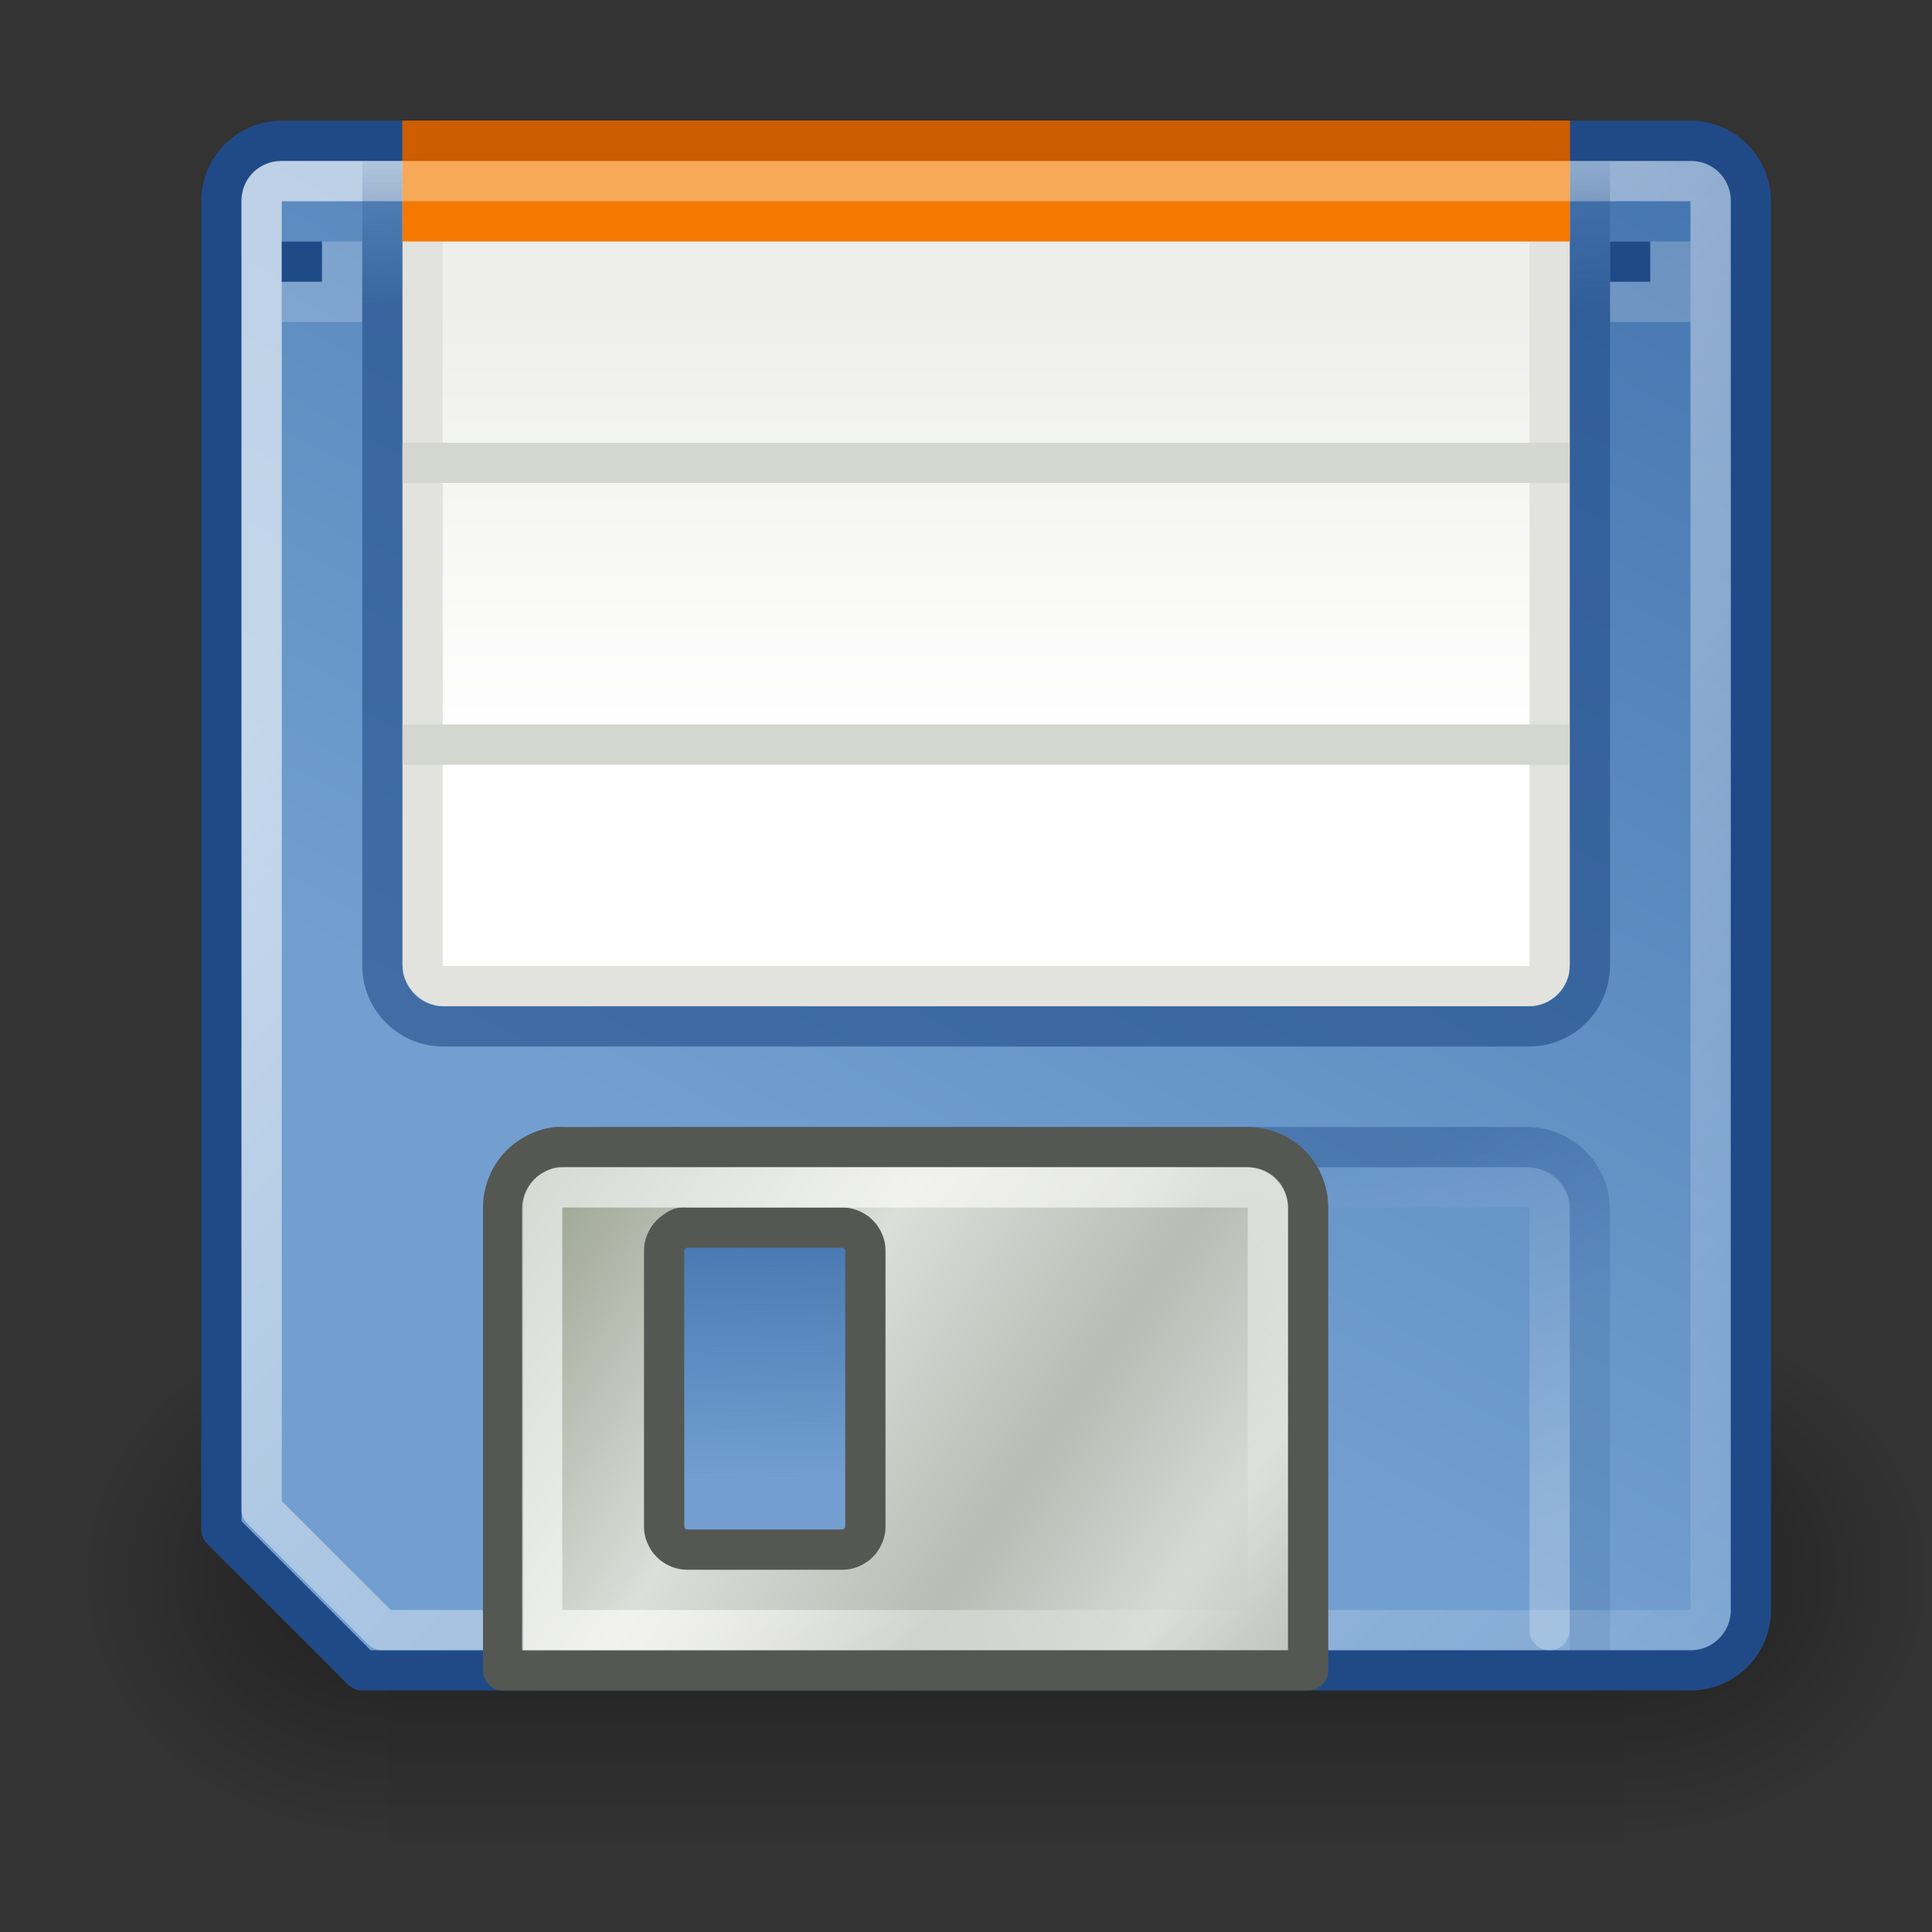 <?xml version="1.0" encoding="UTF-8" standalone="no"?>
<!-- Created with Inkscape (http://www.inkscape.org/) -->
<svg
   xmlns:dc="http://purl.org/dc/elements/1.1/"
   xmlns:cc="http://web.resource.org/cc/"
   xmlns:rdf="http://www.w3.org/1999/02/22-rdf-syntax-ns#"
   xmlns:svg="http://www.w3.org/2000/svg"
   xmlns="http://www.w3.org/2000/svg"
   xmlns:xlink="http://www.w3.org/1999/xlink"
   xmlns:sodipodi="http://sodipodi.sourceforge.net/DTD/sodipodi-0.dtd"
   xmlns:inkscape="http://www.inkscape.org/namespaces/inkscape"
   width="48"
   height="48"
   id="svg2"
   sodipodi:version="0.32"
   inkscape:version="0.44"
   version="1.0"
   sodipodi:docbase="/home/lapo/gnome-icon-theme/scalable/devices"
   sodipodi:docname="media-floppy.svg">
  <rect width="100%" height="100%" fill="#333333" stroke="none"/>
  <defs
     id="defs4">
    <linearGradient
       inkscape:collect="always"
       id="linearGradient2453">
      <stop
         style="stop-color:#000000;stop-opacity:1;"
         offset="0"
         id="stop2455" />
      <stop
         style="stop-color:#000000;stop-opacity:0;"
         offset="1"
         id="stop2457" />
    </linearGradient>
    <linearGradient
       id="linearGradient2388"
       inkscape:collect="always">
      <stop
         id="stop2390"
         offset="0"
         style="stop-color:#204a87" />
      <stop
         id="stop2392"
         offset="1"
         style="stop-color:#204a87;stop-opacity:0.398" />
    </linearGradient>
    <linearGradient
       id="linearGradient2356">
      <stop
         style="stop-color:#8a9580;stop-opacity:1;"
         offset="0"
         id="stop2358" />
      <stop
         id="stop2364"
         offset="0.385"
         style="stop-color:#dcded9;stop-opacity:1;" />
      <stop
         style="stop-color:#b8bcb4;stop-opacity:1;"
         offset="0.634"
         id="stop2366" />
      <stop
         id="stop2368"
         offset="0.821"
         style="stop-color:#d7d9d5;stop-opacity:1;" />
      <stop
         style="stop-color:#babdb6"
         offset="1"
         id="stop2360" />
    </linearGradient>
    <linearGradient
       inkscape:collect="always"
       id="linearGradient2319">
      <stop
         style="stop-color:#ffffff;stop-opacity:1;"
         offset="0"
         id="stop2321" />
      <stop
         style="stop-color:#ffffff;stop-opacity:0;"
         offset="1"
         id="stop2323" />
    </linearGradient>
    <linearGradient
       inkscape:collect="always"
       id="linearGradient2294">
      <stop
         style="stop-color:#3465a4"
         offset="0"
         id="stop2296" />
      <stop
         style="stop-color:#3465a4;stop-opacity:0"
         offset="1"
         id="stop2298" />
    </linearGradient>
    <linearGradient
       inkscape:collect="always"
       id="linearGradient2268">
      <stop
         style="stop-color:#eeeeec"
         offset="0"
         id="stop2270" />
      <stop
         style="stop-color:#ffffff;stop-opacity:1"
         offset="1"
         id="stop2272" />
    </linearGradient>
    <linearGradient
       inkscape:collect="always"
       id="linearGradient2249">
      <stop
         style="stop-color:#204a87;stop-opacity:1;"
         offset="0"
         id="stop2251" />
      <stop
         style="stop-color:#204a87;stop-opacity:0;"
         offset="1"
         id="stop2253" />
    </linearGradient>
    <linearGradient
       inkscape:collect="always"
       id="linearGradient2238">
      <stop
         style="stop-color:#ffffff;stop-opacity:1;"
         offset="0"
         id="stop2240" />
      <stop
         style="stop-color:#ffffff;stop-opacity:0;"
         offset="1"
         id="stop2242" />
    </linearGradient>
    <linearGradient
       inkscape:collect="always"
       id="linearGradient2223">
      <stop
         style="stop-color:#3465a4"
         offset="0"
         id="stop2225" />
      <stop
         style="stop-color:#729fcf"
         offset="1"
         id="stop2227" />
    </linearGradient>
    <linearGradient
       inkscape:collect="always"
       id="linearGradient2207">
      <stop
         style="stop-color:#ffffff;stop-opacity:1;"
         offset="0"
         id="stop2209" />
      <stop
         style="stop-color:#ffffff;stop-opacity:0;"
         offset="1"
         id="stop2211" />
    </linearGradient>
    <radialGradient
       inkscape:collect="always"
       xlink:href="#linearGradient2453"
       id="radialGradient2459"
       cx="26"
       cy="39.75"
       fx="26"
       fy="39.75"
       r="24.25"
       gradientTransform="matrix(1,0,0,0.175,0,32.784)"
       gradientUnits="userSpaceOnUse" />
    <linearGradient
       inkscape:collect="always"
       xlink:href="#linearGradient2268"
       id="linearGradient2474"
       gradientUnits="userSpaceOnUse"
       x1="21.875"
       y1="7.606"
       x2="21.875"
       y2="18.514"
       gradientTransform="translate(2,0)" />
    <linearGradient
       inkscape:collect="always"
       xlink:href="#linearGradient2249"
       id="linearGradient2477"
       gradientUnits="userSpaceOnUse"
       x1="37.625"
       y1="7.625"
       x2="37.625"
       y2="3.483"
       gradientTransform="translate(2,0)" />
    <linearGradient
       inkscape:collect="always"
       xlink:href="#linearGradient2319"
       id="linearGradient2480"
       gradientUnits="userSpaceOnUse"
       x1="20.485"
       y1="35"
       x2="27.375"
       y2="42.125"
       gradientTransform="translate(2,0)" />
    <linearGradient
       inkscape:collect="always"
       xlink:href="#linearGradient2356"
       id="linearGradient2487"
       gradientUnits="userSpaceOnUse"
       x1="10"
       y1="27.996"
       x2="31"
       y2="42"
       gradientTransform="translate(2,0)" />
    <linearGradient
       inkscape:collect="always"
       xlink:href="#linearGradient2294"
       id="linearGradient2490"
       gradientUnits="userSpaceOnUse"
       x1="18.75"
       y1="27.655"
       x2="18.827"
       y2="36.775"
       gradientTransform="translate(2,0)" />
    <linearGradient
       inkscape:collect="always"
       xlink:href="#linearGradient2238"
       id="linearGradient2493"
       gradientUnits="userSpaceOnUse"
       x1="34.84"
       y1="38.464"
       x2="30.686"
       y2="29"
       gradientTransform="translate(2,0)" />
    <linearGradient
       inkscape:collect="always"
       xlink:href="#linearGradient2207"
       id="linearGradient2496"
       gradientUnits="userSpaceOnUse"
       x1="10.875"
       y1="11.5"
       x2="47"
       y2="47.375"
       gradientTransform="translate(2,0)" />
    <linearGradient
       inkscape:collect="always"
       xlink:href="#linearGradient2388"
       id="linearGradient2499"
       gradientUnits="userSpaceOnUse"
       x1="33.349"
       y1="28.693"
       x2="35.974"
       y2="33.049"
       gradientTransform="translate(2,0)" />
    <linearGradient
       inkscape:collect="always"
       xlink:href="#linearGradient2223"
       id="linearGradient2502"
       gradientUnits="userSpaceOnUse"
       x1="43.375"
       y1="-9.375"
       x2="21.125"
       y2="31.75"
       gradientTransform="translate(2,0)" />
    <linearGradient
       gradientTransform="translate(0.177,1.856)"
       y2="18.367"
       x2="17.743"
       y1="31.495"
       x1="28.703"
       gradientUnits="userSpaceOnUse"
       id="linearGradient4510"
       xlink:href="#linearGradient6028"
       inkscape:collect="always" />
    <linearGradient
       y2="54.698"
       x2="48.799"
       y1="3.61"
       x1="10.502"
       gradientTransform="matrix(0.585,0,0,-0.366,-68.777,48.581)"
       gradientUnits="userSpaceOnUse"
       id="linearGradient4505"
       xlink:href="#linearGradient6036"
       inkscape:collect="always" />
    <linearGradient
       y2="18.367"
       x2="17.743"
       y1="31.495"
       x1="28.703"
       gradientUnits="userSpaceOnUse"
       id="linearGradient4488"
       xlink:href="#linearGradient6028"
       inkscape:collect="always" />
    <linearGradient
       y2="34.307"
       x2="32.511"
       y1="11.188"
       x1="14.997"
       gradientTransform="matrix(0.721,0,0,0.451,-71.912,28.89)"
       gradientUnits="userSpaceOnUse"
       id="linearGradient4486"
       xlink:href="#aigrd1"
       inkscape:collect="always" />
    <linearGradient
       y2="14.203"
       x2="35.391"
       y1="32.416"
       x1="12.274"
       gradientTransform="matrix(0.721,0,0,0.474,-71.912,28.342)"
       gradientUnits="userSpaceOnUse"
       id="linearGradient4483"
       xlink:href="#aigrd2"
       inkscape:collect="always" />
    <linearGradient
       gradientTransform="matrix(0.561,0,0,0.35,-39.847,30.775)"
       y2="11.67"
       x2="15.889"
       y1="24.92"
       x1="25.986"
       gradientUnits="userSpaceOnUse"
       id="linearGradient4480"
       xlink:href="#linearGradient4409"
       inkscape:collect="always" />
    <linearGradient
       y2="54.698"
       x2="48.799"
       y1="3.61"
       x1="10.502"
       gradientTransform="matrix(0.585,0,0,0.366,-68.865,30.15)"
       gradientUnits="userSpaceOnUse"
       id="linearGradient4476"
       xlink:href="#linearGradient6036"
       inkscape:collect="always" />
    <linearGradient
       y2="25"
       x2="23.638"
       y1="26"
       x1="23.638"
       gradientTransform="matrix(1,0,0,1.297,1,-4.075)"
       gradientUnits="userSpaceOnUse"
       id="linearGradient4472"
       xlink:href="#linearGradient2228"
       inkscape:collect="always" />
    <linearGradient
       y2="19.286"
       x2="25.643"
       y1="18"
       x1="22.5"
       gradientTransform="translate(1,3.941)"
       gradientUnits="userSpaceOnUse"
       id="linearGradient4466"
       xlink:href="#linearGradient2179"
       inkscape:collect="always" />
    <linearGradient
       y2="22.357"
       x2="19.5"
       y1="32.429"
       x1="32.571"
       gradientTransform="matrix(1,0,0,0.886,1,4.987)"
       gradientUnits="userSpaceOnUse"
       id="linearGradient4462"
       xlink:href="#linearGradient2187"
       inkscape:collect="always" />
    <radialGradient
       r="20.658"
       fy="34.511"
       fx="23.098"
       cy="34.511"
       cx="23.098"
       gradientTransform="matrix(0.987,-3.036258e-7,1.235702e-7,0.154,0.466,29.082)"
       gradientUnits="userSpaceOnUse"
       id="radialGradient4460"
       xlink:href="#linearGradient2212"
       inkscape:collect="always" />
    <linearGradient
       y2="18.367"
       x2="17.743"
       y1="31.495"
       x1="28.703"
       gradientUnits="userSpaceOnUse"
       id="linearGradient4451"
       xlink:href="#linearGradient6028"
       inkscape:collect="always" />
    <linearGradient
       y2="54.698"
       x2="48.799"
       y1="3.61"
       x1="10.502"
       gradientTransform="translate(-0.585,-0.98)"
       gradientUnits="userSpaceOnUse"
       id="linearGradient4449"
       xlink:href="#linearGradient6036"
       inkscape:collect="always" />
    <linearGradient
       y2="11.67"
       x2="15.889"
       y1="24.92"
       x1="25.986"
       gradientUnits="userSpaceOnUse"
       id="linearGradient4447"
       xlink:href="#linearGradient4409"
       inkscape:collect="always" />
    <linearGradient
       y2="14.203"
       x2="35.391"
       y1="32.416"
       x1="12.274"
       gradientTransform="matrix(1.19,0,0,1.19,-4.809,-3.48)"
       gradientUnits="userSpaceOnUse"
       id="linearGradient4445"
       xlink:href="#aigrd2"
       inkscape:collect="always" />
    <linearGradient
       y2="34.307"
       x2="32.511"
       y1="11.188"
       x1="14.997"
       gradientTransform="matrix(1.19,0,0,1.19,-4.809,-3.48)"
       gradientUnits="userSpaceOnUse"
       id="linearGradient4443"
       xlink:href="#aigrd1"
       inkscape:collect="always" />
    <linearGradient
       gradientUnits="userSpaceOnUse"
       y2="11.67"
       x2="15.889"
       y1="24.92"
       x1="25.986"
       id="linearGradient4415"
       xlink:href="#linearGradient4409"
       inkscape:collect="always" />
    <linearGradient
       y2="34.307"
       x2="32.511"
       y1="11.188"
       x1="14.997"
       gradientTransform="matrix(1.19,0,0,1.19,-4.809,-3.48)"
       gradientUnits="userSpaceOnUse"
       id="linearGradient3526"
       xlink:href="#aigrd1"
       inkscape:collect="always" />
    <linearGradient
       y2="14.203"
       x2="35.391"
       y1="32.416"
       x1="12.274"
       gradientTransform="matrix(1.19,0,0,1.19,-4.809,-3.48)"
       gradientUnits="userSpaceOnUse"
       id="linearGradient3523"
       xlink:href="#aigrd2"
       inkscape:collect="always" />
    <linearGradient
       gradientTransform="translate(-0.585,-0.98)"
       y2="54.698"
       x2="48.799"
       y1="3.61"
       x1="10.502"
       gradientUnits="userSpaceOnUse"
       id="linearGradient3519"
       xlink:href="#linearGradient6036"
       inkscape:collect="always" />
    <linearGradient
       y2="18.367"
       x2="17.743"
       y1="31.495"
       x1="28.703"
       gradientUnits="userSpaceOnUse"
       id="linearGradient3515"
       xlink:href="#linearGradient6028"
       inkscape:collect="always" />
    <linearGradient
       y2="54.698"
       x2="48.799"
       y1="3.61"
       x1="10.502"
       gradientUnits="userSpaceOnUse"
       id="linearGradient3513"
       xlink:href="#linearGradient6036"
       inkscape:collect="always" />
    <linearGradient
       y2="14.203"
       x2="35.391"
       y1="32.416"
       x1="12.274"
       gradientTransform="matrix(1.19,0,0,1.19,-4.224,-2.5)"
       gradientUnits="userSpaceOnUse"
       id="linearGradient3511"
       xlink:href="#aigrd2"
       inkscape:collect="always" />
    <linearGradient
       y2="34.307"
       x2="32.511"
       y1="11.188"
       x1="14.997"
       gradientTransform="matrix(1.19,0,0,1.19,-4.224,-2.5)"
       gradientUnits="userSpaceOnUse"
       id="linearGradient3509"
       xlink:href="#aigrd1"
       inkscape:collect="always" />
    <radialGradient
       r="22.627"
       fy="41.636"
       fx="23.335"
       cy="41.636"
       cx="23.335"
       gradientTransform="matrix(1,0,0,0.25,0,31.227)"
       gradientUnits="userSpaceOnUse"
       id="radialGradient3507"
       xlink:href="#linearGradient23419"
       inkscape:collect="always" />
    <linearGradient
       gradientTransform="matrix(1,0,0,1.297,54,-6.016)"
       gradientUnits="userSpaceOnUse"
       y2="25"
       x2="23.638"
       y1="26"
       x1="23.638"
       id="linearGradient2234"
       xlink:href="#linearGradient2228"
       inkscape:collect="always" />
    <radialGradient
       gradientUnits="userSpaceOnUse"
       gradientTransform="matrix(0.987,-3.036258e-7,1.235702e-7,0.154,0.466,29.082)"
       r="20.658"
       fy="34.511"
       fx="23.098"
       cy="34.511"
       cx="23.098"
       id="radialGradient2218"
       xlink:href="#linearGradient2212"
       inkscape:collect="always" />
    <radialGradient
       gradientUnits="userSpaceOnUse"
       gradientTransform="matrix(1.08,-1.569056e-2,3.703840e-3,0.255,-1.909,24.914)"
       r="21"
       fy="34.482"
       fx="22.324"
       cy="34.482"
       cx="22.324"
       id="radialGradient2208"
       xlink:href="#linearGradient2202"
       inkscape:collect="always" />
    <linearGradient
       gradientTransform="translate(54,2)"
       gradientUnits="userSpaceOnUse"
       y2="22.357"
       x2="19.5"
       y1="32.429"
       x1="32.571"
       id="linearGradient2193"
       xlink:href="#linearGradient2187"
       inkscape:collect="always" />
    <linearGradient
       gradientTransform="translate(54,2)"
       gradientUnits="userSpaceOnUse"
       y2="19.286"
       x2="25.643"
       y1="18"
       x1="22.5"
       id="linearGradient2185"
       xlink:href="#linearGradient2179"
       inkscape:collect="always" />
    <linearGradient
       gradientTransform="translate(46,2)"
       gradientUnits="userSpaceOnUse"
       y2="30.801"
       x2="43.938"
       y1="29.488"
       x1="43.014"
       id="linearGradient2177"
       xlink:href="#linearGradient2171"
       inkscape:collect="always" />
    <linearGradient
       y2="19.51"
       x2="22.047"
       y1="17.956"
       x1="21.963"
       gradientTransform="matrix(0.221,0,0,0.755,83.702,17.584)"
       gradientUnits="userSpaceOnUse"
       id="linearGradient2163"
       xlink:href="#linearGradient2165"
       inkscape:collect="always" />
    <linearGradient
       gradientTransform="translate(54,8.414)"
       gradientUnits="userSpaceOnUse"
       y2="20.045"
       x2="25.242"
       y1="17.621"
       x1="24.93"
       id="linearGradient2155"
       xlink:href="#linearGradient2149"
       inkscape:collect="always" />
    <linearGradient
       id="linearGradient2149"
       inkscape:collect="always">
      <stop
         id="stop2151"
         offset="0"
         style="stop-color:#888a85;stop-opacity:1;" />
      <stop
         id="stop2153"
         offset="1"
         style="stop-color:#eeeeec" />
    </linearGradient>
    <linearGradient
       inkscape:collect="always"
       id="linearGradient2165">
      <stop
         style="stop-color:#babdb6"
         offset="0"
         id="stop2167" />
      <stop
         style="stop-color:#555753;stop-opacity:1"
         offset="1"
         id="stop2169" />
    </linearGradient>
    <linearGradient
       id="linearGradient2171"
       inkscape:collect="always">
      <stop
         id="stop2173"
         offset="0"
         style="stop-color:#eeeeec" />
      <stop
         id="stop2175"
         offset="1"
         style="stop-color:#babdb6" />
    </linearGradient>
    <linearGradient
       id="linearGradient2179"
       inkscape:collect="always">
      <stop
         id="stop2181"
         offset="0"
         style="stop-color:#ffffff;stop-opacity:1;" />
      <stop
         id="stop2183"
         offset="1"
         style="stop-color:#eeeeec" />
    </linearGradient>
    <linearGradient
       id="linearGradient2187"
       inkscape:collect="always">
      <stop
         id="stop2189"
         offset="0"
         style="stop-color:#babdb6" />
      <stop
         id="stop2191"
         offset="1"
         style="stop-color:#eeeeec" />
    </linearGradient>
    <linearGradient
       id="linearGradient2202"
       inkscape:collect="always">
      <stop
         id="stop2204"
         offset="0"
         style="stop-color:#2e3436;stop-opacity:1;" />
      <stop
         id="stop2206"
         offset="1"
         style="stop-color:#2e3436;stop-opacity:0;" />
    </linearGradient>
    <linearGradient
       id="linearGradient2212"
       inkscape:collect="always">
      <stop
         id="stop2214"
         offset="0"
         style="stop-color:#2e3436;stop-opacity:1;" />
      <stop
         id="stop2216"
         offset="1"
         style="stop-color:#2e3436;stop-opacity:0;" />
    </linearGradient>
    <linearGradient
       id="linearGradient2228">
      <stop
         id="stop2230"
         offset="0"
         style="stop-color:#a4a7a2;stop-opacity:1;" />
      <stop
         id="stop2232"
         offset="1"
         style="stop-color:#555753;stop-opacity:0;" />
    </linearGradient>
    <radialGradient
       gradientUnits="userSpaceOnUse"
       gradientTransform="matrix(1,0,0,0.25,0,31.227)"
       r="22.627"
       fy="41.636"
       fx="23.335"
       cy="41.636"
       cx="23.335"
       id="radialGradient23425"
       xlink:href="#linearGradient23419"
       inkscape:collect="always" />
    <linearGradient
       id="linearGradient23419"
       inkscape:collect="always">
      <stop
         id="stop23421"
         offset="0"
         style="stop-color:#000000;stop-opacity:1;" />
      <stop
         id="stop23423"
         offset="1"
         style="stop-color:#000000;stop-opacity:0;" />
    </linearGradient>
    <linearGradient
       y2="34.307"
       x2="32.511"
       y1="11.188"
       x1="14.997"
       gradientTransform="matrix(1.19,0,0,1.19,-4.224,-2.5)"
       gradientUnits="userSpaceOnUse"
       id="linearGradient23400"
       xlink:href="#aigrd1"
       inkscape:collect="always" />
    <linearGradient
       y2="34.307"
       x2="32.511"
       y1="11.188"
       x1="14.997"
       gradientUnits="userSpaceOnUse"
       id="aigrd1">
      <stop
         id="stop3034"
         style="stop-color:#EBEBEB"
         offset="0" />
      <stop
         id="stop3036"
         style="stop-color:#FFFFFF"
         offset="0.5" />
      <stop
         id="stop3038"
         style="stop-color:#EBEBEB"
         offset="1" />
    </linearGradient>
    <linearGradient
       y2="14.203"
       x2="35.391"
       y1="32.416"
       x1="12.274"
       gradientTransform="matrix(1.19,0,0,1.19,-4.224,-2.5)"
       gradientUnits="userSpaceOnUse"
       id="linearGradient23397"
       xlink:href="#aigrd2"
       inkscape:collect="always" />
    <linearGradient
       y2="14.203"
       x2="35.391"
       y1="32.416"
       x1="12.274"
       gradientUnits="userSpaceOnUse"
       id="aigrd2">
      <stop
         id="stop3043"
         style="stop-color:#FBFBFB"
         offset="0" />
      <stop
         id="stop3045"
         style="stop-color:#B6B6B6"
         offset="0.5" />
      <stop
         id="stop3047"
         style="stop-color:#E4E4E4"
         offset="1" />
    </linearGradient>
    <linearGradient
       y2="54.698"
       x2="48.799"
       y1="3.61"
       x1="10.502"
       gradientUnits="userSpaceOnUse"
       id="linearGradient23387"
       xlink:href="#linearGradient6036"
       inkscape:collect="always" />
    <linearGradient
       id="linearGradient6036"
       inkscape:collect="always">
      <stop
         id="stop6038"
         offset="0"
         style="stop-color:#ffffff;stop-opacity:1;" />
      <stop
         id="stop6040"
         offset="1"
         style="stop-color:#ffffff;stop-opacity:0;" />
    </linearGradient>
    <linearGradient
       y2="18.367"
       x2="17.743"
       y1="31.495"
       x1="28.703"
       gradientUnits="userSpaceOnUse"
       id="linearGradient23353"
       xlink:href="#linearGradient6028"
       inkscape:collect="always" />
    <linearGradient
       id="linearGradient6028"
       inkscape:collect="always">
      <stop
         id="stop6030"
         offset="0"
         style="stop-color:#ffffff;stop-opacity:1;" />
      <stop
         id="stop6032"
         offset="1"
         style="stop-color:#ffffff;stop-opacity:0;" />
    </linearGradient>
    <linearGradient
       id="linearGradient4409"
       inkscape:collect="always">
      <stop
         id="stop4411"
         offset="0"
         style="stop-color:#ffffff;stop-opacity:1;" />
      <stop
         id="stop4413"
         offset="1"
         style="stop-color:#ffffff;stop-opacity:0;" />
    </linearGradient>
    <linearGradient
       id="linearGradient4524">
      <stop
         id="stop4526"
         offset="0"
         style="stop-color:#ffffff;stop-opacity:1;" />
      <stop
         id="stop4528"
         offset="1"
         style="stop-color:#ffffff;stop-opacity:0;" />
    </linearGradient>
    <linearGradient
       id="linearGradient4538">
      <stop
         id="stop4540"
         offset="0"
         style="stop-color:#808080;stop-opacity:1;" />
      <stop
         id="stop4542"
         offset="1"
         style="stop-color:#686a65;stop-opacity:1" />
    </linearGradient>
    <linearGradient
       gradientTransform="matrix(1,0,0,1.085,3.205,-7.842)"
       inkscape:collect="always"
       xlink:href="#linearGradient4236"
       id="linearGradient4242"
       x1="12.277"
       y1="37.206"
       x2="12.222"
       y2="33.759"
       gradientUnits="userSpaceOnUse" />
    <linearGradient
       inkscape:collect="always"
       id="linearGradient4236">
      <stop
         style="stop-color:#eeeeee;stop-opacity:1;"
         offset="0"
         id="stop4238" />
      <stop
         style="stop-color:#eeeeee;stop-opacity:0;"
         offset="1"
         id="stop4240" />
    </linearGradient>
    <linearGradient
       inkscape:collect="always"
       xlink:href="#linearGradient4184"
       id="linearGradient4209"
       gradientUnits="userSpaceOnUse"
       x1="7.062"
       y1="35.281"
       x2="24.688"
       y2="35.281"
       gradientTransform="matrix(0.674,0,0,1.085,6.242,-9.248)" />
    <linearGradient
       id="linearGradient4184">
      <stop
         style="stop-color:#838383;stop-opacity:1;"
         offset="0"
         id="stop4186" />
      <stop
         style="stop-color:#bbbbbb;stop-opacity:0;"
         offset="1"
         id="stop4188" />
    </linearGradient>
    <linearGradient
       y2="609.505"
       x2="302.857"
       y1="366.648"
       x1="302.857"
       gradientTransform="matrix(2.774,0,0,1.97,-1892.179,-872.885)"
       gradientUnits="userSpaceOnUse"
       id="linearGradient2307"
       xlink:href="#linearGradient5048"
       inkscape:collect="always" />
    <linearGradient
       id="linearGradient5048">
      <stop
         style="stop-color:black;stop-opacity:0;"
         offset="0"
         id="stop5050" />
      <stop
         id="stop5056"
         offset="0.5"
         style="stop-color:black;stop-opacity:1;" />
      <stop
         style="stop-color:black;stop-opacity:0;"
         offset="1"
         id="stop5052" />
    </linearGradient>
    <radialGradient
       r="117.143"
       fy="486.648"
       fx="605.714"
       cy="486.648"
       cx="605.714"
       gradientTransform="matrix(2.774,0,0,1.97,-1891.633,-872.885)"
       gradientUnits="userSpaceOnUse"
       id="radialGradient2309"
       xlink:href="#linearGradient5060"
       inkscape:collect="always" />
    <linearGradient
       inkscape:collect="always"
       id="linearGradient5060">
      <stop
         style="stop-color:black;stop-opacity:1;"
         offset="0"
         id="stop5062" />
      <stop
         style="stop-color:black;stop-opacity:0;"
         offset="1"
         id="stop5064" />
    </linearGradient>
    <radialGradient
       r="117.143"
       fy="486.648"
       fx="605.714"
       cy="486.648"
       cx="605.714"
       gradientTransform="matrix(-2.774,0,0,1.97,112.762,-872.885)"
       gradientUnits="userSpaceOnUse"
       id="radialGradient2311"
       xlink:href="#linearGradient5060"
       inkscape:collect="always" />
    <linearGradient
       inkscape:collect="always"
       xlink:href="#linearGradient4236"
       id="linearGradient2208"
       gradientUnits="userSpaceOnUse"
       gradientTransform="matrix(1,0,0,1.085,125.08,-54.84)"
       x1="12.277"
       y1="37.206"
       x2="12.222"
       y2="33.759" />
    <linearGradient
       inkscape:collect="always"
       xlink:href="#linearGradient4184"
       id="linearGradient2211"
       gradientUnits="userSpaceOnUse"
       gradientTransform="matrix(0.674,0,0,1.085,128.117,-56.245)"
       x1="7.062"
       y1="35.281"
       x2="24.688"
       y2="35.281" />
    <linearGradient
       inkscape:collect="always"
       xlink:href="#linearGradient2179"
       id="linearGradient2215"
       gradientUnits="userSpaceOnUse"
       gradientTransform="translate(122.876,-43.057)"
       x1="22.5"
       y1="18"
       x2="25.643"
       y2="19.286" />
    <linearGradient
       inkscape:collect="always"
       xlink:href="#linearGradient2187"
       id="linearGradient2218"
       gradientUnits="userSpaceOnUse"
       gradientTransform="matrix(1,0,0,0.886,122.876,-42.011)"
       x1="32.571"
       y1="32.429"
       x2="19.5"
       y2="22.357" />
    <linearGradient
       inkscape:collect="always"
       xlink:href="#linearGradient5048"
       id="linearGradient2224"
       gradientUnits="userSpaceOnUse"
       gradientTransform="matrix(2.774,0,0,1.97,-1892.179,-872.885)"
       x1="302.857"
       y1="366.648"
       x2="302.857"
       y2="609.505" />
    <radialGradient
       inkscape:collect="always"
       xlink:href="#linearGradient5060"
       id="radialGradient2226"
       gradientUnits="userSpaceOnUse"
       gradientTransform="matrix(2.774,0,0,1.97,-1891.633,-872.885)"
       cx="605.714"
       cy="486.648"
       fx="605.714"
       fy="486.648"
       r="117.143" />
    <radialGradient
       inkscape:collect="always"
       xlink:href="#linearGradient5060"
       id="radialGradient2228"
       gradientUnits="userSpaceOnUse"
       gradientTransform="matrix(-2.774,0,0,1.97,112.762,-872.885)"
       cx="605.714"
       cy="486.648"
       fx="605.714"
       fy="486.648"
       r="117.143" />
  </defs>
  <sodipodi:namedview
     id="base"
     pagecolor="#ffffff"
     bordercolor="#666"
     borderopacity="0.557"
     inkscape:pageopacity="0.0"
     inkscape:pageshadow="2"
     inkscape:zoom="1"
     inkscape:cx="24.627785"
     inkscape:cy="29.39819"
     inkscape:document-units="px"
     inkscape:current-layer="layer3"
     showgrid="false"
     gridempspacing="2"
     gridspacingx="0.5px"
     gridspacingy="0.5px"
     inkscape:window-width="1041"
     inkscape:window-height="738"
     inkscape:window-x="229"
     inkscape:window-y="160"
     stroke="#babdb6"
     inkscape:grid-points="false"
     inkscape:grid-bbox="true"
     fill="#204a87"
     showborder="true"
     inkscape:showpageshadow="false" />
  <g
     inkscape:groupmode="layer"
     id="layer3"
     inkscape:label="Floppy"
     style="display:inline">
    <g
       transform="matrix(2.293039e-2,0,0,2.825857e-2,45.395,36.708)"
       id="g6707">
      <rect
         style="opacity:0.402;color:black;fill:url(#linearGradient2224);fill-opacity:1;fill-rule:nonzero;stroke:none;stroke-width:1;stroke-linecap:round;stroke-linejoin:miter;marker:none;marker-start:none;marker-mid:none;marker-end:none;stroke-miterlimit:4;stroke-dasharray:none;stroke-dashoffset:0;stroke-opacity:1;visibility:visible;display:inline;overflow:visible"
         id="rect6709"
         width="1339.633"
         height="478.357"
         x="-1559.252"
         y="-150.697" />
      <path
         style="opacity:0.402;color:black;fill:url(#radialGradient2226);fill-opacity:1;fill-rule:nonzero;stroke:none;stroke-width:1;stroke-linecap:round;stroke-linejoin:miter;marker:none;marker-start:none;marker-mid:none;marker-end:none;stroke-miterlimit:4;stroke-dasharray:none;stroke-dashoffset:0;stroke-opacity:1;visibility:visible;display:inline;overflow:visible"
         d="M -219.619,-150.68 C -219.619,-150.68 -219.619,327.65 -219.619,327.65 C -76.745,328.551 125.781,220.481 125.781,88.454 C 125.781,-43.572 -33.655,-150.68 -219.619,-150.68 z "
         id="path6711"
         sodipodi:nodetypes="cccc" />
      <path
         sodipodi:nodetypes="cccc"
         id="path6713"
         d="M -1559.252,-150.68 C -1559.252,-150.68 -1559.252,327.65 -1559.252,327.65 C -1702.127,328.551 -1904.652,220.481 -1904.652,88.454 C -1904.652,-43.572 -1745.216,-150.68 -1559.252,-150.68 z "
         style="opacity:0.402;color:black;fill:url(#radialGradient2228);fill-opacity:1;fill-rule:nonzero;stroke:none;stroke-width:1;stroke-linecap:round;stroke-linejoin:miter;marker:none;marker-start:none;marker-mid:none;marker-end:none;stroke-miterlimit:4;stroke-dasharray:none;stroke-dashoffset:0;stroke-opacity:1;visibility:visible;display:inline;overflow:visible" />
    </g>
    <path
       style="color:#000000;fill:url(#linearGradient2502);fill-opacity:1;fill-rule:nonzero;stroke:#204a87;stroke-width:1;stroke-linecap:square;stroke-linejoin:round;marker:none;marker-start:none;marker-mid:none;marker-end:none;stroke-miterlimit:4;stroke-dashoffset:0;stroke-opacity:1;visibility:visible;display:inline;overflow:visible"
       d="M 7.003,3.5 L 41.997,3.5 C 42.83,3.5 43.5,4.17 43.5,5.003 L 43.5,39.997 C 43.5,40.83 42.83,41.5 41.997,41.5 L 9,41.5 L 5.5,38 L 5.5,5.003 C 5.5,4.17 6.17,3.5 7.003,3.5 z "
       id="rect1314"
       sodipodi:nodetypes="ccccccccc" />
    <path
       style="opacity:0.4;color:#000000;fill:none;fill-opacity:1;fill-rule:nonzero;stroke:url(#linearGradient2499);stroke-width:1;stroke-linecap:square;stroke-linejoin:round;marker:none;marker-start:none;marker-mid:none;marker-end:none;stroke-miterlimit:4;stroke-dashoffset:0;stroke-opacity:1;visibility:visible;display:inline;overflow:visible"
       d="M 15.065,28.5 L 37.935,28.5 C 38.802,28.5 39.5,29.198 39.5,30.065 L 39.5,41.5 L 13.5,41.5 L 13.5,30.065 C 13.5,29.198 14.198,28.5 15.065,28.5 z "
       id="rect2194"
       sodipodi:nodetypes="ccccccc" />
    <path
       style="opacity:0.6;color:#000000;fill:none;fill-opacity:1;fill-rule:nonzero;stroke:url(#linearGradient2496);stroke-width:1;stroke-linecap:square;stroke-linejoin:round;marker:none;marker-start:none;marker-mid:none;marker-end:none;stroke-miterlimit:4;stroke-dashoffset:0;stroke-opacity:1;visibility:visible;display:inline;overflow:visible"
       d="M 6.977,4.5 L 42.023,4.5 C 42.287,4.5 42.5,4.713 42.5,4.977 L 42.5,40.023 C 42.5,40.287 42.287,40.5 42.023,40.5 L 9.5,40.5 L 6.5,37.5 L 6.5,4.977 C 6.5,4.713 6.713,4.5 6.977,4.5 z "
       id="rect2204"
       sodipodi:nodetypes="ccccccccc" />
    <path
       style="opacity:0.239;color:#000000;fill:none;fill-opacity:1;fill-rule:nonzero;stroke:url(#linearGradient2493);stroke-width:1;stroke-linecap:round;stroke-linejoin:round;marker:none;marker-start:none;marker-mid:none;marker-end:none;stroke-miterlimit:4;stroke-dasharray:none;stroke-dashoffset:0;stroke-opacity:1;visibility:visible;display:inline;overflow:visible"
       d="M 14.5,40.5 L 14.5,29.977 C 14.5,29.713 14.713,29.5 14.977,29.5 L 38.023,29.5 C 38.287,29.5 38.5,29.713 38.5,29.977 L 38.5,40.5"
       id="rect2231"
       sodipodi:nodetypes="cccccc" />
    <rect
       style="color:#000000;fill:url(#linearGradient2490);fill-opacity:1;fill-rule:nonzero;stroke:none;stroke-width:1;stroke-linecap:square;stroke-linejoin:round;marker:none;marker-start:none;marker-mid:none;marker-end:none;stroke-miterlimit:4;stroke-dasharray:none;stroke-dashoffset:0;stroke-opacity:1;visibility:visible;display:inline;overflow:visible"
       id="rect2284"
       width="7"
       height="10"
       x="15.5"
       y="29.5" />
    <path
       style="color:#000000;fill:url(#linearGradient2487);fill-opacity:1;fill-rule:nonzero;stroke:#555753;stroke-width:1;stroke-linecap:square;stroke-linejoin:round;marker:none;marker-start:none;marker-mid:none;marker-end:none;stroke-miterlimit:4;stroke-dashoffset:0;stroke-opacity:1;visibility:visible;display:inline;overflow:visible"
       d="M 13.812,28.5 C 13.511,28.538 13.218,28.686 13,28.875 C 12.698,29.149 12.5,29.558 12.5,30 L 12.5,41.5 L 32.5,41.5 L 32.5,30 C 32.5,29.168 31.832,28.5 31,28.5 L 14,28.5 C 13.935,28.5 13.875,28.492 13.812,28.5 z M 16.938,30.5 C 16.974,30.492 17.023,30.5 17.062,30.5 L 20.938,30.5 C 21.065,30.5 21.187,30.555 21.281,30.625 C 21.309,30.648 21.352,30.691 21.375,30.719 C 21.445,30.813 21.5,30.935 21.5,31.062 L 21.5,37.938 C 21.5,38.065 21.445,38.187 21.375,38.281 C 21.352,38.309 21.309,38.352 21.281,38.375 C 21.187,38.445 21.065,38.5 20.938,38.5 L 17.062,38.5 C 16.935,38.5 16.813,38.445 16.719,38.375 C 16.691,38.352 16.648,38.309 16.625,38.281 C 16.555,38.187 16.5,38.065 16.5,37.938 L 16.5,31.062 C 16.5,30.935 16.555,30.813 16.625,30.719 C 16.648,30.691 16.691,30.648 16.719,30.625 C 16.784,30.576 16.855,30.517 16.938,30.5 z "
       id="rect2192"
       sodipodi:nodetypes="csccccccccccssccssccssccssc" />
    <rect
       style="opacity:0.2;color:#000000;fill:#ffffff;fill-opacity:1;fill-rule:nonzero;stroke:none;stroke-width:1;stroke-linecap:square;stroke-linejoin:round;marker:none;marker-start:none;marker-mid:none;marker-end:none;stroke-miterlimit:4;stroke-dasharray:none;stroke-dashoffset:0;stroke-opacity:1;visibility:visible;display:inline;overflow:visible"
       id="rect2278"
       width="2"
       height="2"
       x="7"
       y="6" />
    <rect
       style="color:#000000;fill:#204a87;fill-opacity:1;fill-rule:nonzero;stroke:none;stroke-width:1;stroke-linecap:square;stroke-linejoin:round;marker:none;marker-start:none;marker-mid:none;marker-end:none;stroke-miterlimit:4;stroke-dasharray:none;stroke-dashoffset:0;stroke-opacity:1;visibility:visible;display:inline;overflow:visible"
       id="rect2276"
       width="1"
       height="1"
       x="7"
       y="6" />
    <rect
       style="opacity:0.2;color:#000000;fill:#ffffff;fill-opacity:1;fill-rule:nonzero;stroke:none;stroke-width:1;stroke-linecap:square;stroke-linejoin:round;marker:none;marker-start:none;marker-mid:none;marker-end:none;stroke-miterlimit:4;stroke-dasharray:none;stroke-dashoffset:0;stroke-opacity:1;visibility:visible;display:inline;overflow:visible"
       id="rect2280"
       width="2"
       height="2"
       x="40"
       y="6" />
    <rect
       style="color:#000000;fill:#204a87;fill-opacity:1;fill-rule:nonzero;stroke:none;stroke-width:1;stroke-linecap:square;stroke-linejoin:round;marker:none;marker-start:none;marker-mid:none;marker-end:none;stroke-miterlimit:4;stroke-dasharray:none;stroke-dashoffset:0;stroke-opacity:1;visibility:visible;display:inline;overflow:visible"
       id="rect2282"
       width="1"
       height="1"
       x="40"
       y="6" />
    <path
       style="opacity:0.607;color:#000000;fill:none;fill-opacity:1;fill-rule:nonzero;stroke:url(#linearGradient2480);stroke-width:1;stroke-linecap:square;stroke-linejoin:miter;marker:none;marker-start:none;marker-mid:none;marker-end:none;stroke-miterlimit:4;stroke-dashoffset:0;stroke-opacity:1;visibility:visible;display:inline;overflow:visible"
       d="M 14,29.5 L 30.97,29.5 C 31.263,29.5 31.5,29.737 31.5,30.03 L 31.5,40.5 L 13.47,40.5 L 13.47,30.03 C 13.47,29.737 13.706,29.5 14,29.5 z "
       id="rect2316"
       sodipodi:nodetypes="ccccccc" />
    <path
       style="opacity:0.6;color:#000000;fill:none;fill-opacity:1;fill-rule:nonzero;stroke:url(#linearGradient2477);stroke-width:1;stroke-linecap:square;stroke-linejoin:round;marker:none;marker-start:none;marker-mid:none;marker-end:none;stroke-miterlimit:4;stroke-dashoffset:0;stroke-opacity:1;visibility:visible;display:inline;overflow:visible"
       d="M 39.5,3.5 L 39.5,23.985 C 39.5,24.824 38.824,25.5 37.985,25.5 L 11.015,25.5 C 10.176,25.5 9.5,24.824 9.5,23.985 L 9.5,3.5 L 39.5,3.5 z "
       id="rect2247"
       sodipodi:nodetypes="ccccccc" />
    <rect
       style="color:#000000;fill:url(#linearGradient2474);fill-opacity:1;fill-rule:nonzero;stroke:#e2e2df;stroke-width:1;stroke-linecap:square;stroke-linejoin:round;marker:none;marker-start:none;marker-mid:none;marker-end:none;stroke-miterlimit:4;stroke-dasharray:none;stroke-dashoffset:0;stroke-opacity:1;visibility:visible;display:inline;overflow:visible"
       id="rect2257"
       width="28"
       height="21"
       x="10.5"
       y="3.5"
       rx="0.515"
       ry="0.515" />
    <rect
       style="color:#000000;fill:#f57900;fill-opacity:1;fill-rule:nonzero;stroke:none;stroke-width:1;stroke-linecap:square;stroke-linejoin:round;marker:none;marker-start:none;marker-mid:none;marker-end:none;stroke-miterlimit:4;stroke-dasharray:none;stroke-dashoffset:0;stroke-opacity:1;visibility:visible;display:inline;overflow:visible"
       id="rect2259"
       width="29"
       height="3"
       x="10"
       y="3"
       rx="0"
       ry="0" />
    <path
       style="fill:#ce5c00;fill-opacity:0.75;fill-rule:evenodd;stroke:#ce5c00;stroke-width:1;stroke-linecap:square;stroke-linejoin:miter;stroke-miterlimit:4;stroke-dasharray:none;stroke-opacity:1"
       d="M 10.5,3.5 L 38.5,3.5"
       id="path2264"
       sodipodi:nodetypes="cc" />
    <path
       style="opacity:0.349;fill:#ce5c00;fill-opacity:0.75;fill-rule:evenodd;stroke:#ffffff;stroke-width:1;stroke-linecap:square;stroke-linejoin:miter;stroke-miterlimit:4;stroke-dasharray:none;stroke-opacity:1;display:inline"
       d="M 10.5,4.5 L 38.5,4.5"
       id="path2266"
       sodipodi:nodetypes="cc" />
    <path
       style="fill:none;fill-opacity:0.75;fill-rule:evenodd;stroke:#d3d7cf;stroke-width:1;stroke-linecap:square;stroke-linejoin:miter;stroke-miterlimit:4;stroke-dasharray:none;stroke-opacity:1;display:inline"
       d="M 10.5,11.5 L 38.478,11.5"
       id="path2329" />
    <path
       style="fill:none;fill-opacity:0.75;fill-rule:evenodd;stroke:#d3d7cf;stroke-width:1;stroke-linecap:square;stroke-linejoin:miter;stroke-miterlimit:4;stroke-dasharray:none;stroke-opacity:1;display:inline"
       d="M 10.5,18.5 L 38.478,18.5"
       id="path2331" />
  </g>
</svg>
